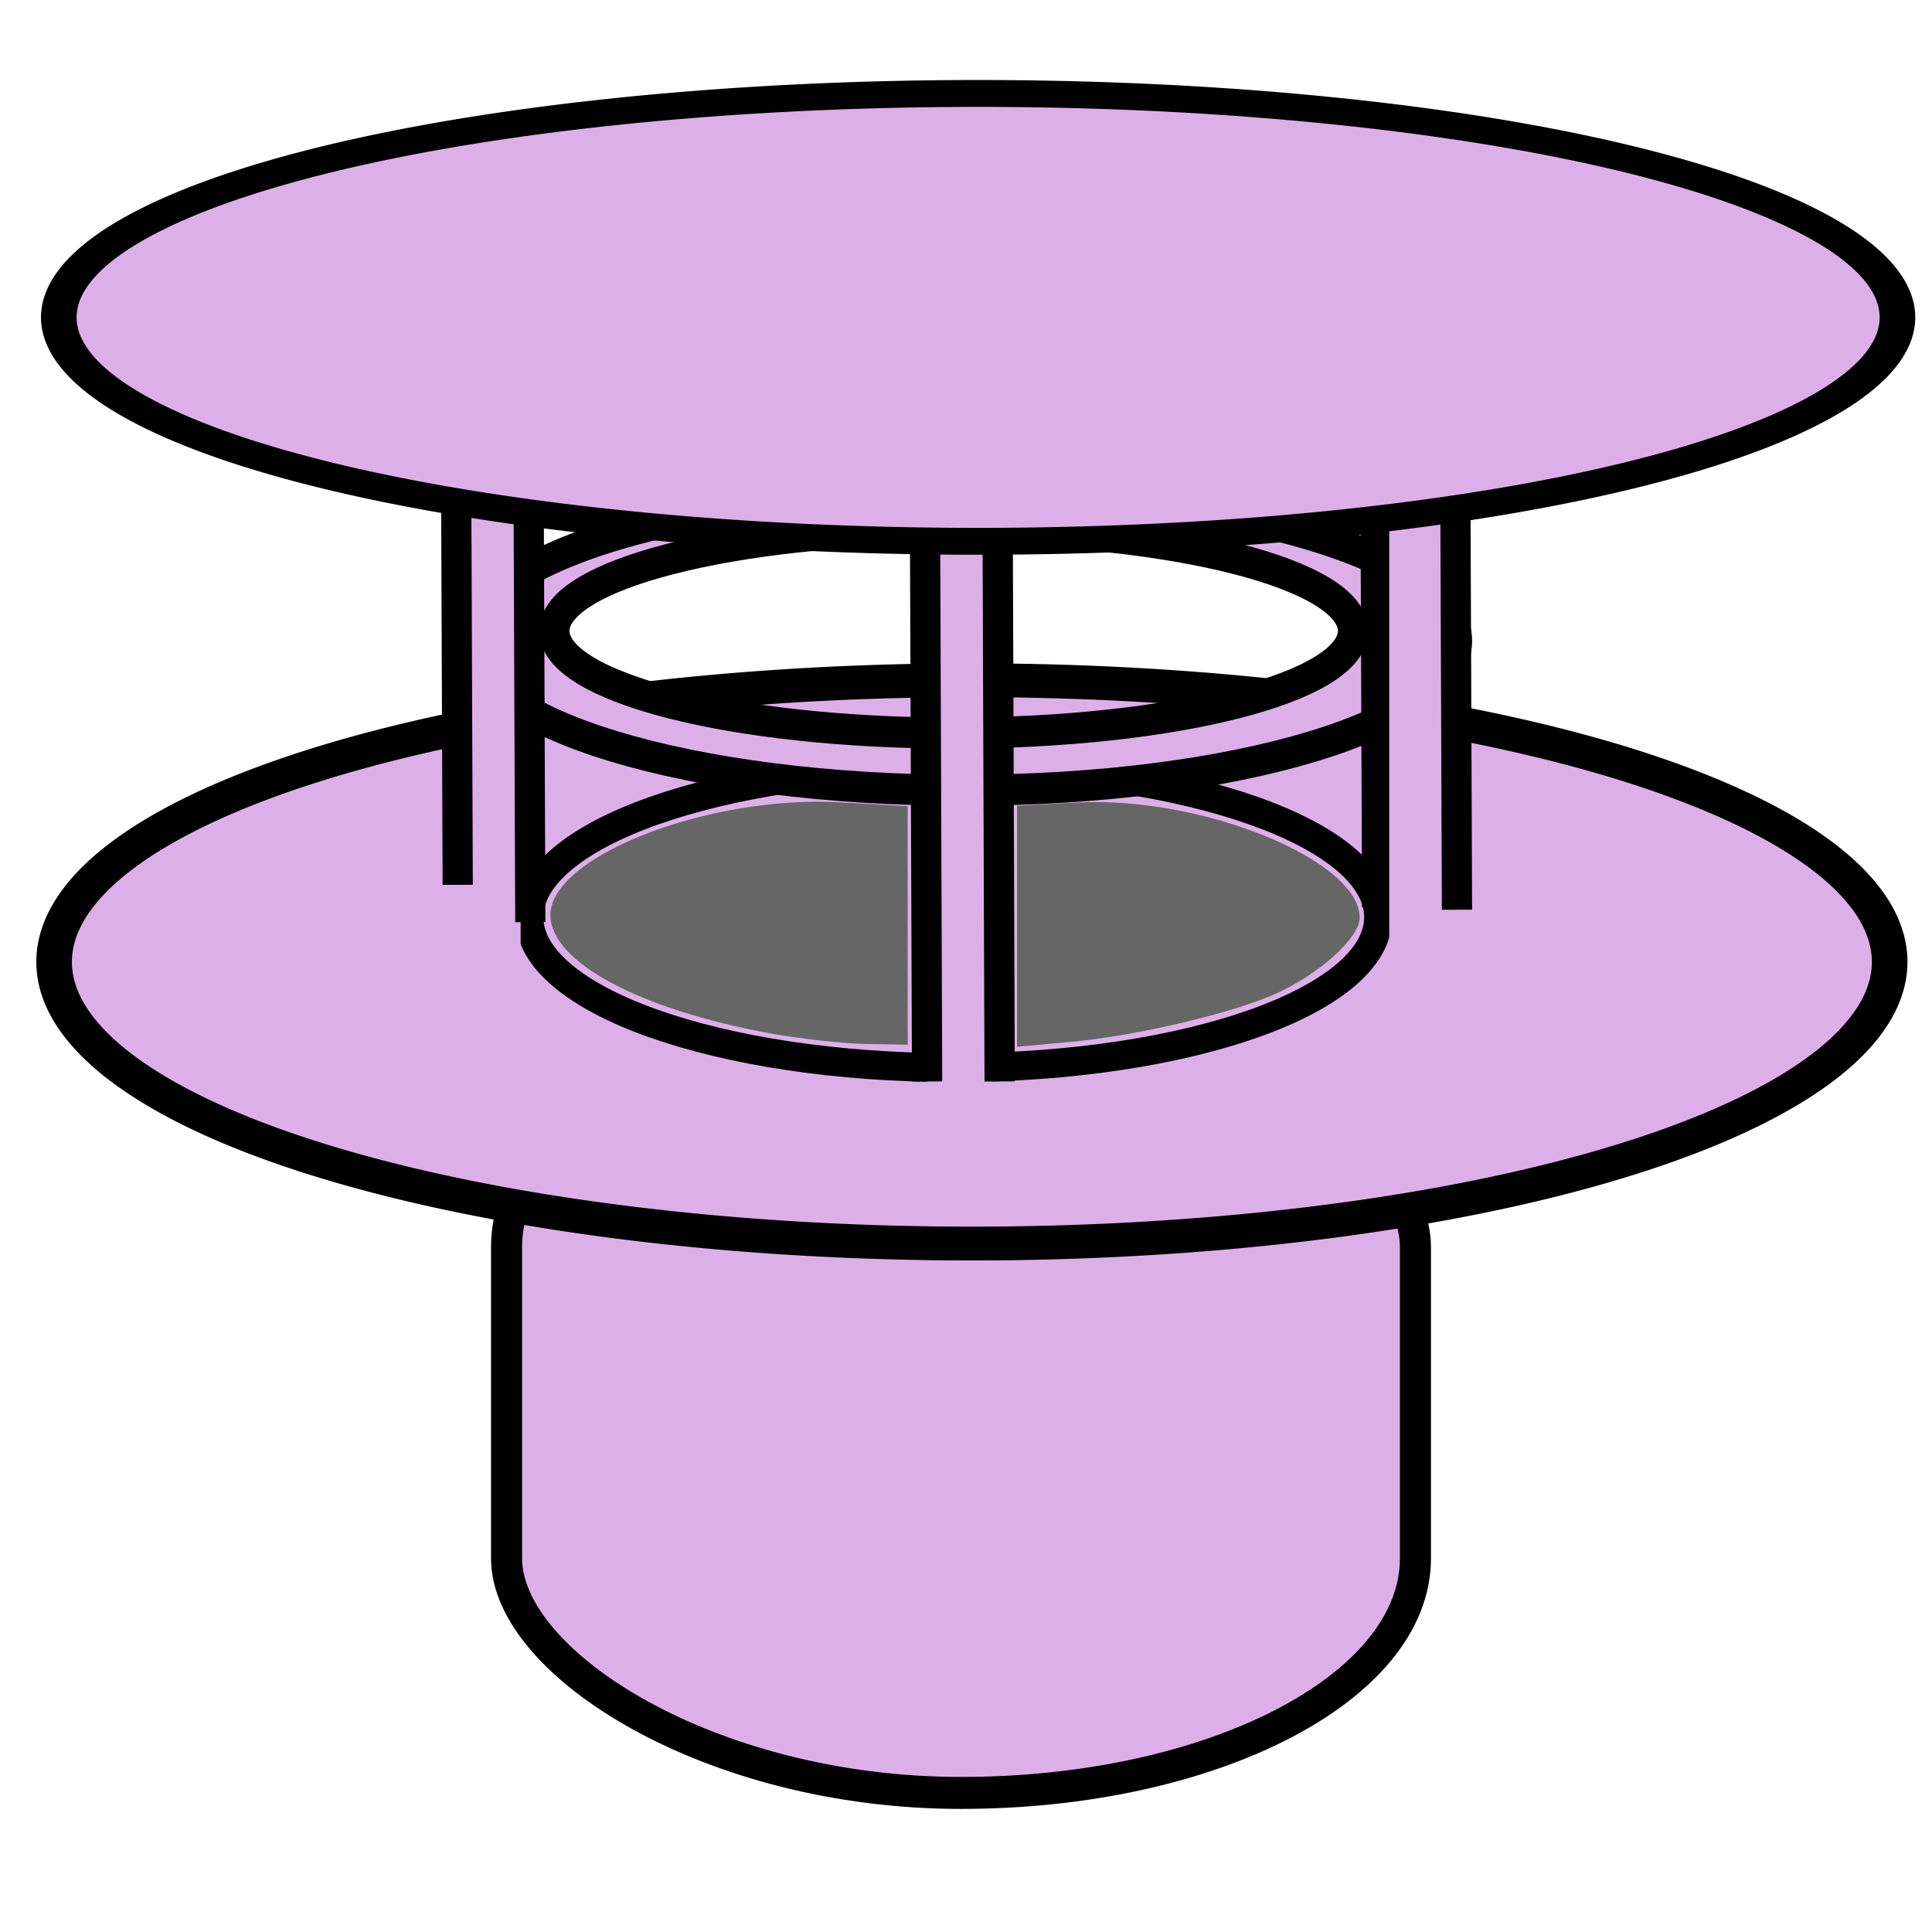 <?xml version="1.0" encoding="UTF-8" standalone="no"?>
<!-- Created with Inkscape (http://www.inkscape.org/) -->

<svg
   xmlns:dc="http://purl.org/dc/elements/1.1/"
   xmlns:cc="http://creativecommons.org/ns#"
   xmlns:rdf="http://www.w3.org/1999/02/22-rdf-syntax-ns#"
   xmlns:svg="http://www.w3.org/2000/svg"
   xmlns="http://www.w3.org/2000/svg"
   xmlns:sodipodi="http://sodipodi.sourceforge.net/DTD/sodipodi-0.dtd"
   xmlns:inkscape="http://www.inkscape.org/namespaces/inkscape"
   version="1.1"
   width="600"
   height="600"
   id="svg2"
   inkscape:version="0.48.2 r9819"
   sodipodi:docname="extract_stat2.svg">
  <sodipodi:namedview
     pagecolor="#ffffff"
     bordercolor="#666666"
     borderopacity="1"
     objecttolerance="10"
     gridtolerance="10"
     guidetolerance="10"
     inkscape:pageopacity="0"
     inkscape:pageshadow="2"
     inkscape:window-width="1680"
     inkscape:window-height="964"
     id="namedview5662"
     showgrid="false"
     inkscape:zoom="0.44166667"
     inkscape:cx="-191.32075"
     inkscape:cy="300"
     inkscape:window-x="0"
     inkscape:window-y="30"
     inkscape:window-maximized="1"
     inkscape:current-layer="svg2" />
  <defs
     id="defs4">
    <filter
       x="0"
       y="0"
       width="1"
       height="1"
       color-interpolation-filters="sRGB"
       id="filter3736">
      <feGaussianBlur
         id="feGaussianBlur3738"
         stdDeviation="0.5"
         result="result8" />
      <feConvolveMatrix
         id="feConvolveMatrix3740"
         bias="0"
         result="result0"
         preserveAlpha="true"
         targetY="1"
         targetX="1"
         divisor="1"
         in="result8"
         kernelMatrix="1 1 1 1 -8 1 1 1 1 "
         order="3 3" />
      <feColorMatrix
         id="feColorMatrix3742"
         values="0 -6 0 0 1 0 -6 0 0 1 0 -6 0 0 1 0 0 0 1 0 "
         result="result3" />
      <feComposite
         in2="result3"
         operator="arithmetic"
         k1="1"
         k2="0"
         k3="0.3"
         k4="0"
         in="SourceGraphic"
         result="fbSourceGraphic"
         id="feComposite3744" />
      <feGaussianBlur
         id="feGaussianBlur3746"
         stdDeviation="0.01"
         in="fbSourceGraphic"
         result="result7" />
      <feBlend
         in2="result7"
         mode="multiply"
         in="result7"
         result="result9"
         id="feBlend3748" />
      <feComposite
         in2="SourceGraphic"
         operator="in"
         id="feComposite3750" />
    </filter>
  </defs>
  <g
     transform="translate(0,-452.362)"
     id="layer1"
     style="fill:#ddafe9;fill-opacity:1">
    <path
       d=""
       transform="translate(0,452.362)"
       id="path4818"
       style="fill:#ddafe9;fill-opacity:1;stroke:none" />
    <g
       transform="matrix(0.938,0,0,0.965,2.369,34.026)"
       id="g4981"
       style="fill:#ddafe9;fill-opacity:1">
      <rect
         width="300.913"
         height="251.247"
         rx="282.082"
         ry="75.473"
         x="165.188"
         y="759.264"
         id="rect4948"
         style="fill:#ddafe9;fill-opacity:1;stroke:#000000;stroke-width:10.289;stroke-linecap:round;stroke-linejoin:round;stroke-miterlimit:4;stroke-opacity:1;stroke-dasharray:none;stroke-dashoffset:0" />
      <path
         d="m 1188.785,119.359 a 257.944,83.311 0 1 1 -515.888,0 257.944,83.311 0 1 1 515.888,0 z"
         transform="matrix(1.178,0,0,1.088,-777.278,613.208)"
         id="path4946"
         style="fill:#ddafe9;fill-opacity:1;stroke:#000000;stroke-width:10;stroke-miterlimit:4;stroke-opacity:1;stroke-dasharray:none" />
      <path
         d="m 313.235,680.274 c -77.615,0 -140.524,21.673 -140.524,48.409 0,26.737 62.909,48.409 140.524,48.409 77.615,0 140.551,-21.673 140.551,-48.409 0,-26.736 -62.936,-48.409 -140.551,-48.409 z"
         id="path4950"
         style="fill:#ddafe9;fill-opacity:1;stroke:#000000;stroke-width:9.307;stroke-linecap:round;stroke-linejoin:round;stroke-miterlimit:4;stroke-opacity:1;stroke-dasharray:none;stroke-dashoffset:0" />
      <path
         d="m 316.437,591.702 c -90.253,0 -163.406,21.517 -163.406,48.062 0,26.545 73.153,48.062 163.406,48.062 90.253,0 163.437,-21.517 163.437,-48.062 0,-26.545 -73.184,-48.062 -163.437,-48.062 z m -3.188,12 c 73.013,0 132.188,14.691 132.188,32.844 0,18.153 -59.175,32.875 -132.188,32.875 -73.013,0 -132.219,-14.722 -132.219,-32.875 0,-18.153 59.206,-32.844 132.219,-32.844 z"
         id="path4955"
         style="fill:#ddafe9;fill-opacity:1;stroke:#000000;stroke-width:10;stroke-linecap:round;stroke-linejoin:round;stroke-miterlimit:4;stroke-opacity:1;stroke-dasharray:none;stroke-dashoffset:0" />
      <rect
         width="21.629"
         height="223.498"
         x="148.221"
         y="517.998"
         id="rect4979"
         style="fill:#ddafe9;fill-opacity:1;stroke:none" />
      <path
         d="m 172.253,528.412 0.801,201.869 0,0"
         id="path4963"
         style="fill:#ddafe9;stroke:#000000;stroke-width:10;stroke-linecap:butt;stroke-linejoin:miter;stroke-miterlimit:4;stroke-opacity:1;stroke-dasharray:none;fill-opacity:1" />
      <rect
         width="21.629"
         height="223.498"
         x="304.429"
         y="580.482"
         id="rect4975"
         style="fill:#ddafe9;fill-opacity:1;stroke:none" />
      <path
         d="m 327.672,572.483 0.777,209.055 0,0"
         id="path4965"
         style="fill:#ddafe9;stroke:#000000;stroke-width:10.024;stroke-linecap:butt;stroke-linejoin:miter;stroke-miterlimit:4;stroke-opacity:1;stroke-dasharray:none;fill-opacity:1" />
      <path
         d="m 303.635,575.682 0.788,205.861 0,0"
         id="path4967"
         style="fill:#ddafe9;stroke:#000000;stroke-width:10.013;stroke-linecap:butt;stroke-linejoin:miter;stroke-miterlimit:4;stroke-opacity:1;stroke-dasharray:none;fill-opacity:1" />
      <path
         d="m 452.627,523.606 0.801,201.869 0,0"
         id="path4969"
         style="fill:#ddafe9;stroke:#000000;stroke-width:10;stroke-linecap:butt;stroke-linejoin:miter;stroke-miterlimit:4;stroke-opacity:1;stroke-dasharray:none;fill-opacity:1" />
      <rect
         width="21.629"
         height="223.498"
         x="457.433"
         y="544.434"
         id="rect4977"
         style="fill:#ddafe9;fill-opacity:1;stroke:none" />
      <path
         d="m 479.062,524.407 0.801,201.869 0,0"
         id="path4971"
         style="fill:#ddafe9;stroke:#000000;stroke-width:10;stroke-linecap:butt;stroke-linejoin:miter;stroke-miterlimit:4;stroke-opacity:1;stroke-dasharray:none;fill-opacity:1" />
      <path
         d="m 148.221,516.396 0.801,201.869 0,0"
         id="path4973"
         style="fill:#ddafe9;stroke:#000000;stroke-width:10;stroke-linecap:butt;stroke-linejoin:miter;stroke-miterlimit:4;stroke-opacity:1;stroke-dasharray:none;fill-opacity:1" />
      <path
         d="m 1188.785,119.359 a 257.944,83.311 0 1 1 -515.888,0 257.944,83.311 0 1 1 515.888,0 z"
         transform="matrix(1.18,0,0,0.865,-777.074,432.403)"
         id="path4942"
         style="fill:#ddafe9;fill-opacity:1;stroke:#000000;stroke-width:10;stroke-miterlimit:4;stroke-opacity:1;stroke-dasharray:none" />
    </g>
  </g>
  <path
     style="fill:#666666;fill-opacity:1;stroke:none"
     d="m 315.849,287.646 0,-37.431 18.679,-0.987 c 38.823,-2.051 87.736,17.914 87.736,35.811 0,6.319 -13.207,18.063 -26.937,23.953 -14.223,6.102 -43.081,12.786 -62.992,14.591 l -16.486,1.494 0,-37.431 z"
     id="path6172"
     inkscape:connector-curvature="0" />
  <path
     style="fill:#666666;fill-opacity:1;stroke:none"
     d="m 239.246,320.931 c -40.798,-7.45 -68.303,-22.247 -68.303,-36.747 0,-18.268 49.14,-37.344 90.172,-35.005 l 20.771,1.184 0,37.044 0,37.044 -13.019,-0.245 c -7.16,-0.135 -20.49,-1.609 -29.622,-3.277 z"
     id="path6174"
     inkscape:connector-curvature="0" />
</svg>
